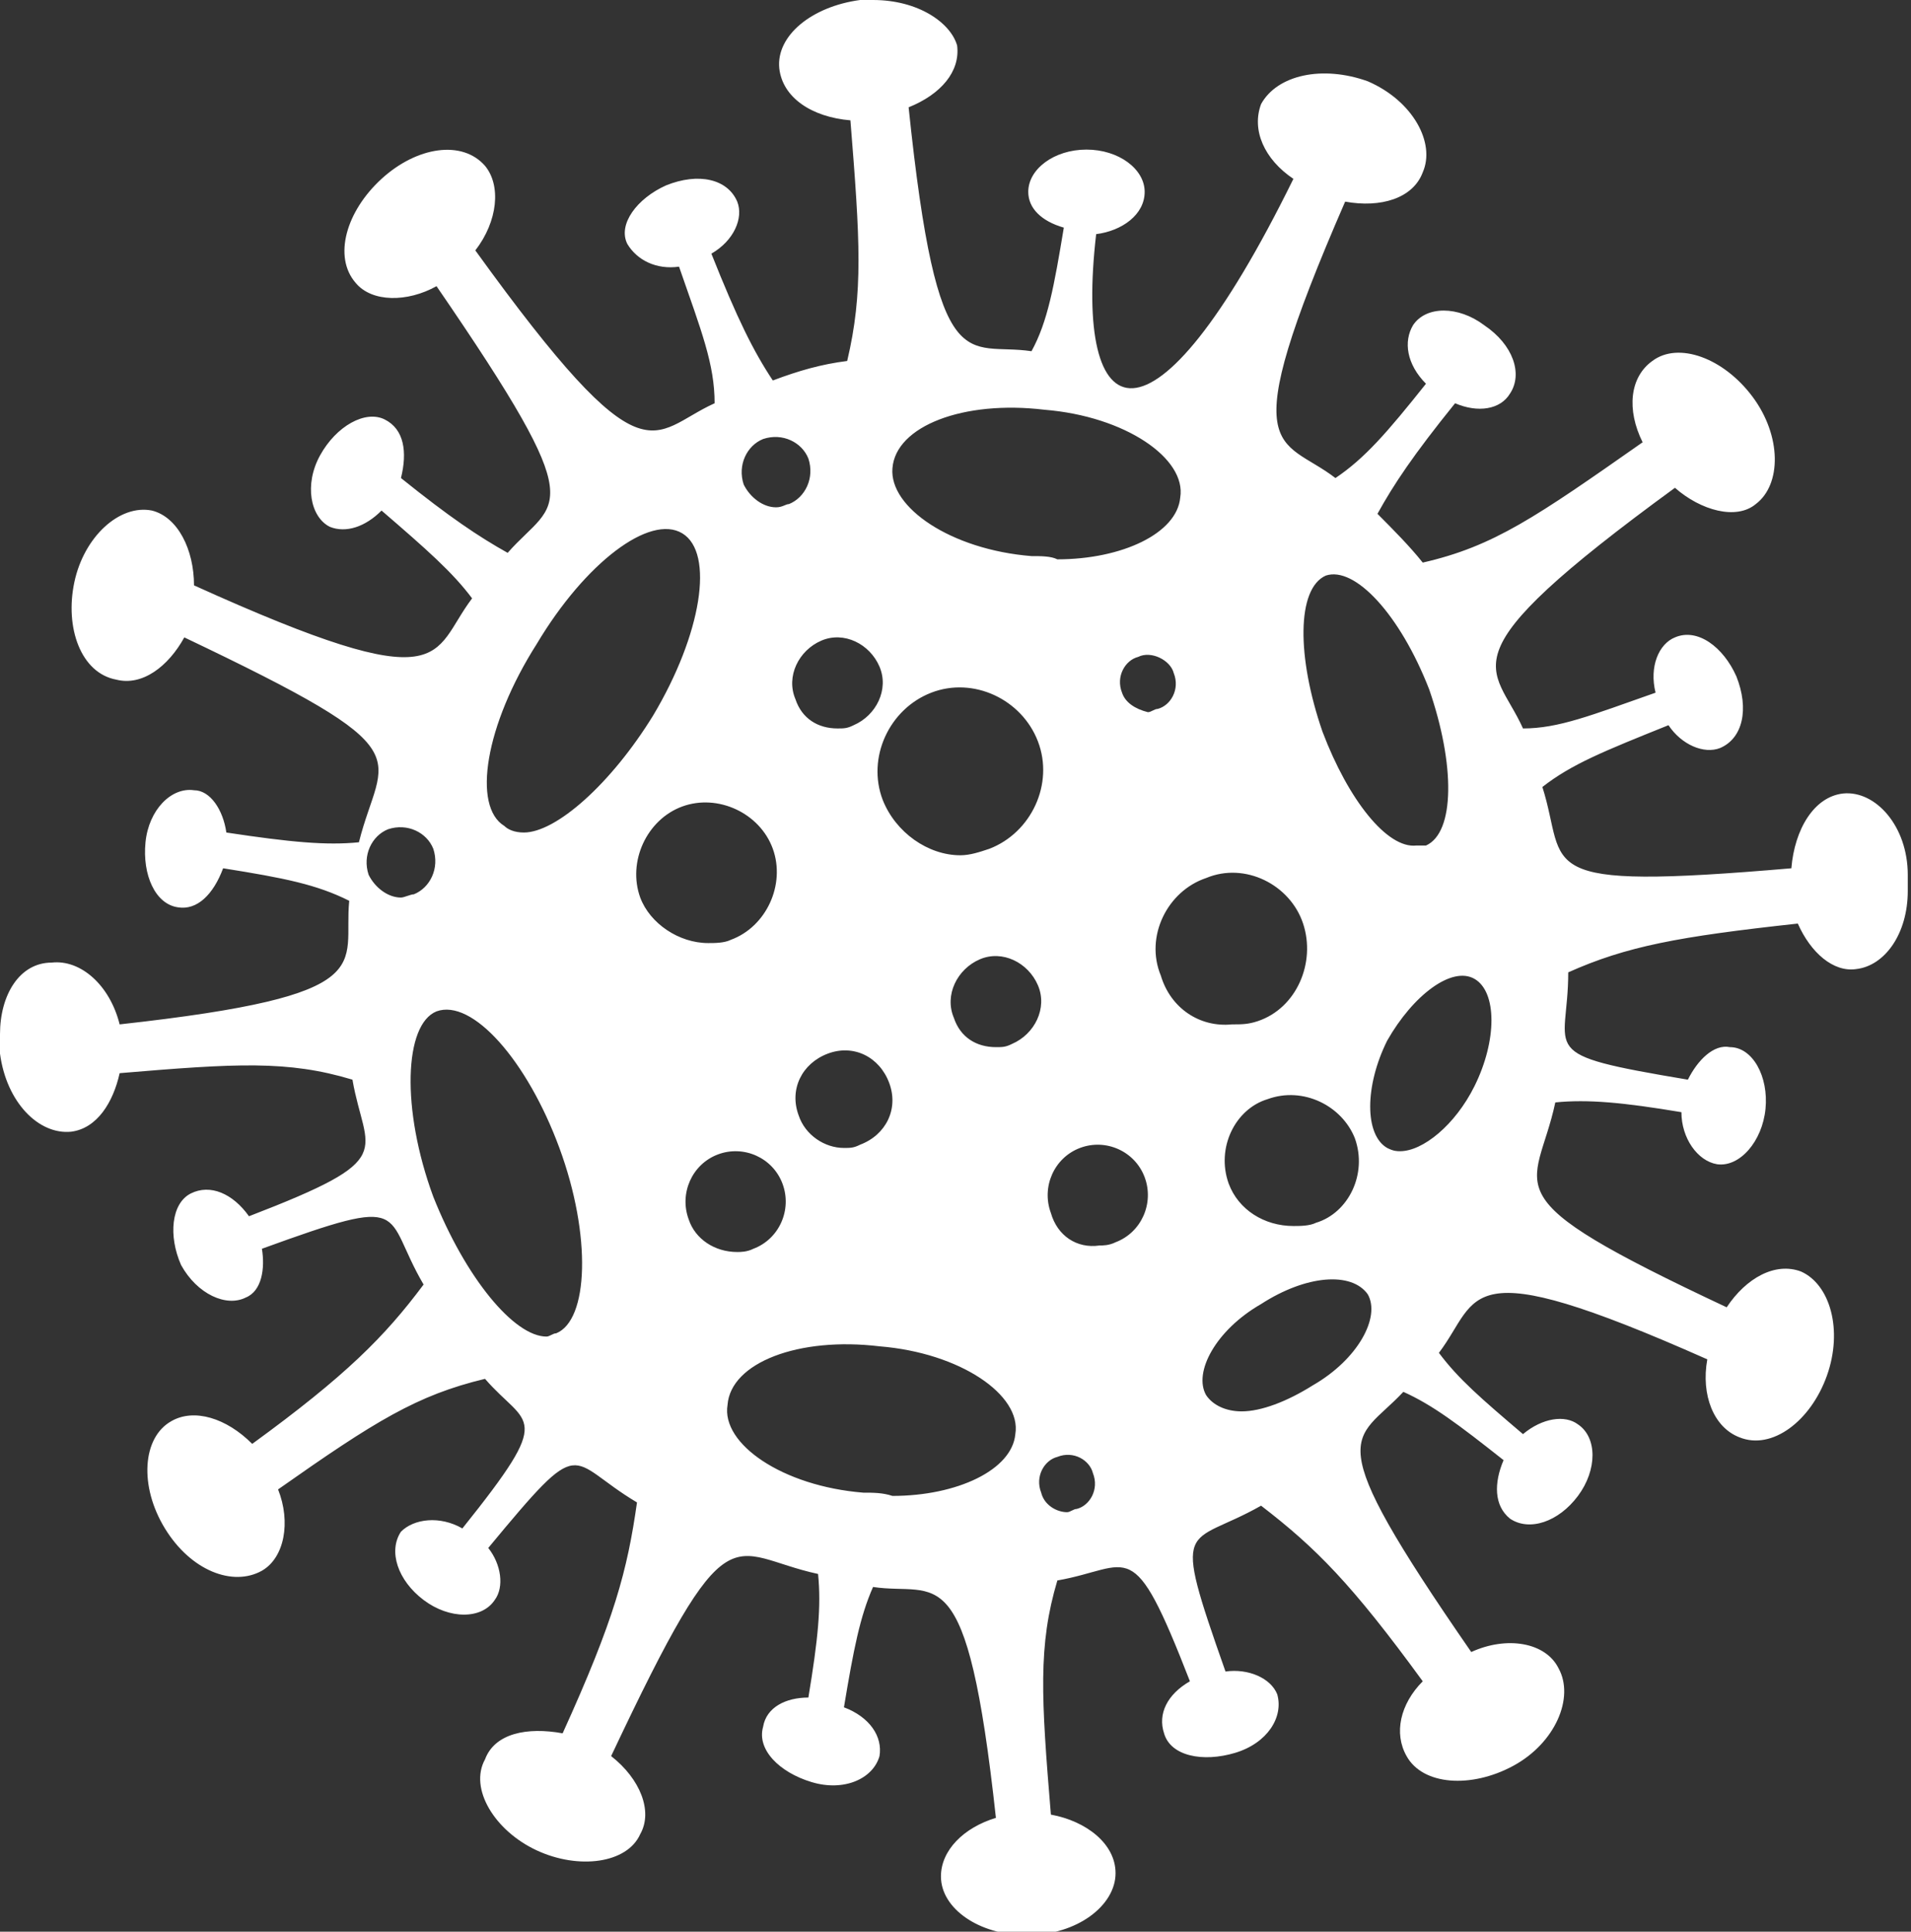 <svg width="94" height="95" viewBox="0 0 94 95" fill="none" xmlns="http://www.w3.org/2000/svg">
<rect x="0" y="0" width="94" height="95" fill="#333333" stroke="none"/>
<path d="M51.215 73.409C50.897 72.609 51.374 71.81 52.01 71.65C52.805 71.33 53.601 71.81 53.76 72.45C54.078 73.249 53.601 74.049 52.965 74.209C52.805 74.209 52.646 74.369 52.487 74.369C52.01 74.369 51.374 74.049 51.215 73.409ZM42.467 73.409C38.491 73.089 35.469 71.01 35.787 69.091C35.946 67.012 39.286 65.732 43.262 66.212C47.239 66.532 50.261 68.611 49.943 70.53C49.783 72.29 47.08 73.569 43.898 73.569C43.421 73.409 42.944 73.409 42.467 73.409ZM59.327 68.611C58.69 67.492 59.804 65.412 62.031 64.133C64.257 62.694 66.484 62.534 67.279 63.653C67.915 64.773 66.802 66.852 64.575 68.131C63.303 68.931 62.031 69.411 61.076 69.411C60.281 69.411 59.645 69.091 59.327 68.611ZM33.878 59.975C33.401 58.695 34.037 57.256 35.31 56.776C36.582 56.296 38.014 56.936 38.491 58.215C38.968 59.495 38.332 60.934 37.059 61.414C36.741 61.574 36.423 61.574 36.264 61.574C35.151 61.574 34.196 60.934 33.878 59.975ZM51.692 59.655C51.215 58.375 51.851 56.936 53.123 56.456C54.396 55.976 55.827 56.616 56.305 57.896C56.782 59.175 56.145 60.614 54.873 61.094C54.555 61.254 54.237 61.254 54.078 61.254C52.965 61.414 52.01 60.774 51.692 59.655ZM60.44 58.215C59.804 56.456 60.758 54.537 62.349 54.057C64.098 53.417 66.007 54.377 66.643 55.976C67.279 57.736 66.325 59.655 64.734 60.135C64.416 60.295 63.939 60.295 63.621 60.295C62.19 60.295 60.917 59.495 60.44 58.215ZM39.286 54.857C38.809 53.577 39.445 52.298 40.717 51.818C41.99 51.338 43.262 51.978 43.739 53.258C44.217 54.537 43.58 55.816 42.308 56.296C41.99 56.456 41.831 56.456 41.513 56.456C40.558 56.456 39.604 55.816 39.286 54.857ZM21.313 58.855C19.723 54.537 19.882 50.379 21.472 49.739C23.222 49.099 25.925 52.138 27.516 56.456C29.107 60.774 28.948 64.933 27.357 65.572C27.198 65.572 27.039 65.732 26.88 65.732C25.289 65.732 22.904 62.853 21.313 58.855ZM68.234 56.456C67.12 55.816 67.12 53.417 68.234 51.178C69.506 48.939 71.415 47.5 72.528 48.14C73.641 48.779 73.641 51.178 72.528 53.417C71.574 55.337 69.983 56.616 68.87 56.616C68.711 56.616 68.552 56.616 68.234 56.456ZM46.92 50.059C46.443 48.939 47.08 47.66 48.193 47.18C49.306 46.7 50.579 47.34 51.056 48.46C51.533 49.579 50.897 50.859 49.783 51.338C49.465 51.498 49.306 51.498 48.988 51.498C48.034 51.498 47.239 51.019 46.92 50.059ZM57.1 47.98C56.305 46.061 57.418 43.822 59.327 43.182C61.235 42.382 63.462 43.502 64.098 45.421C64.734 47.34 63.78 49.579 61.871 50.219C61.394 50.379 61.076 50.379 60.599 50.379C59.008 50.539 57.577 49.579 57.1 47.98ZM18.132 43.022C17.814 42.062 18.291 41.103 19.086 40.783C20.041 40.463 20.995 40.943 21.313 41.742C21.631 42.702 21.154 43.662 20.359 43.981C20.2 43.981 19.882 44.141 19.723 44.141C19.086 44.141 18.45 43.662 18.132 43.022ZM31.492 44.141C30.856 42.382 31.811 40.303 33.56 39.663C35.31 39.024 37.377 39.983 38.014 41.742C38.65 43.502 37.695 45.581 35.946 46.221C35.628 46.38 35.151 46.38 34.833 46.38C33.401 46.38 31.97 45.421 31.492 44.141ZM43.421 39.343C42.626 37.264 43.739 34.865 45.807 34.066C47.875 33.266 50.261 34.386 51.056 36.465C51.851 38.544 50.738 40.943 48.67 41.742C48.193 41.902 47.716 42.062 47.239 42.062C45.648 42.062 44.057 40.943 43.421 39.343ZM55.191 34.066C54.873 33.266 55.35 32.466 55.986 32.306C56.623 31.986 57.577 32.466 57.736 33.106C58.054 33.906 57.577 34.705 56.941 34.865C56.782 34.865 56.623 35.025 56.464 35.025C55.827 34.865 55.35 34.545 55.191 34.066ZM39.127 34.386C38.65 33.266 39.286 31.986 40.399 31.507C41.513 31.027 42.785 31.667 43.262 32.786C43.739 33.906 43.103 35.185 41.99 35.665C41.672 35.825 41.513 35.825 41.195 35.825C40.24 35.825 39.445 35.345 39.127 34.386ZM65.052 35.985C63.78 32.306 63.78 28.948 65.212 28.308C66.643 27.828 68.87 30.227 70.301 33.906C71.574 37.584 71.574 40.943 70.142 41.583C69.983 41.583 69.824 41.583 69.665 41.583C68.234 41.742 66.325 39.343 65.052 35.985ZM24.812 40.623C23.222 39.663 23.858 35.665 26.403 31.667C28.788 27.668 31.97 25.269 33.56 26.229C35.151 27.189 34.514 31.187 32.129 35.185C30.061 38.544 27.357 40.943 25.767 40.943C25.289 40.943 24.971 40.783 24.812 40.623ZM36.582 23.83C36.264 22.87 36.741 21.911 37.536 21.591C38.491 21.271 39.445 21.751 39.763 22.55C40.081 23.51 39.604 24.47 38.809 24.79C38.65 24.79 38.491 24.95 38.173 24.95C37.536 24.95 36.9 24.47 36.582 23.83ZM50.738 27.349C46.761 27.029 43.739 24.95 43.898 23.03C44.057 20.951 47.398 19.672 51.374 20.151C55.35 20.471 58.372 22.55 58.054 24.47C57.895 26.229 55.191 27.508 52.01 27.508C51.692 27.349 51.215 27.349 50.738 27.349ZM42.944 0C42.785 0 42.626 0 42.308 0C39.922 0.32 38.173 1.759 38.332 3.359C38.491 4.798 39.922 5.758 41.831 5.918C42.308 11.835 42.467 14.394 41.672 17.753C40.399 17.913 39.286 18.232 38.014 18.712C37.059 17.273 36.264 15.673 34.992 12.475C36.105 11.835 36.582 10.716 36.264 9.916C35.787 8.796 34.355 8.476 32.765 9.116C31.333 9.756 30.379 11.035 30.856 11.995C31.333 12.795 32.288 13.274 33.401 13.114C34.514 16.313 35.151 17.913 35.151 19.832C31.97 21.271 31.811 23.99 23.381 12.315C24.494 10.875 24.653 9.116 23.858 8.157C22.744 6.877 20.518 7.197 18.768 8.796C17.019 10.396 16.382 12.635 17.496 13.914C18.291 14.874 20.041 14.874 21.472 14.074C29.266 25.429 27.357 24.47 24.971 27.189C23.54 26.389 22.108 25.429 19.723 23.51C20.041 22.231 19.882 21.111 18.927 20.631C17.973 20.151 16.541 20.951 15.746 22.391C14.951 23.83 15.269 25.429 16.223 25.909C17.019 26.229 17.973 25.909 18.768 25.109C20.995 27.029 22.267 28.148 23.222 29.428C21.154 32.147 22.267 34.545 9.543 28.788C9.543 27.029 8.748 25.429 7.475 25.109C5.885 24.79 4.135 26.389 3.658 28.628C3.181 30.867 3.976 33.106 5.726 33.426C6.998 33.746 8.271 32.786 9.066 31.347C21.154 37.104 18.768 36.944 17.655 41.423C16.064 41.583 14.315 41.423 11.134 40.943C10.975 39.823 10.338 38.864 9.543 38.864C8.43 38.704 7.316 39.823 7.157 41.423C6.998 43.022 7.635 44.461 8.748 44.621C9.702 44.781 10.498 43.981 10.975 42.702C13.997 43.182 15.587 43.502 17.178 44.301C16.86 47.5 18.927 48.939 5.885 50.379C5.408 48.46 3.976 47.18 2.545 47.34C0.954 47.34 0 48.939 0 50.859V51.019C0 51.338 0 51.498 0 51.818C0.318 54.217 1.909 55.816 3.499 55.657C4.772 55.497 5.567 54.217 5.885 52.778C11.611 52.298 14.156 52.138 17.337 53.098C17.973 56.776 19.723 56.936 12.247 59.815C11.452 58.695 10.338 58.215 9.384 58.695C8.43 59.175 8.271 60.774 8.907 62.214C9.702 63.653 11.134 64.293 12.088 63.813C12.883 63.493 13.042 62.374 12.883 61.414C20.359 58.695 18.768 59.655 20.836 63.173C18.927 65.732 17.019 67.651 12.406 71.01C11.134 69.731 9.543 69.251 8.43 69.891C6.998 70.69 6.839 73.089 8.112 75.168C9.384 77.248 11.452 78.047 12.883 77.248C13.997 76.608 14.315 74.849 13.678 73.249C18.45 69.891 20.518 68.611 23.858 67.811C25.926 70.21 27.357 69.411 22.744 75.168C21.631 74.529 20.359 74.689 19.723 75.328C19.086 76.288 19.564 77.727 20.836 78.687C22.108 79.647 23.699 79.647 24.335 78.687C24.812 78.047 24.653 76.928 24.017 76.128C28.788 70.37 27.834 71.81 31.333 73.889C30.856 77.248 30.22 79.647 27.675 85.244C25.926 84.924 24.335 85.244 23.858 86.524C23.063 87.963 24.335 90.042 26.403 91.002C28.47 91.961 30.856 91.641 31.492 90.202C32.129 89.082 31.492 87.483 30.061 86.364C35.946 73.889 35.787 76.448 40.24 77.407C40.399 79.007 40.24 80.606 39.763 83.485C38.65 83.485 37.695 83.965 37.536 84.924C37.218 86.044 38.332 87.163 39.922 87.643C41.513 88.123 42.944 87.483 43.262 86.364C43.421 85.404 42.785 84.444 41.513 83.965C41.99 81.086 42.308 79.487 42.944 78.047C46.125 78.527 47.557 76.288 48.988 89.402C47.398 89.882 46.284 91.002 46.284 92.281C46.284 93.88 48.193 95.16 50.42 95.16H50.579C52.965 95.16 54.873 93.721 54.873 92.121C54.873 90.682 53.442 89.562 51.692 89.242C51.215 83.485 51.056 80.926 52.01 77.727C55.668 77.088 55.668 75.328 58.531 82.685C57.418 83.325 56.941 84.284 57.259 85.244C57.577 86.364 59.167 86.683 60.758 86.204C62.349 85.724 63.144 84.444 62.826 83.325C62.508 82.525 61.394 82.045 60.281 82.205C57.577 74.529 58.372 76.128 62.031 74.049C64.734 76.128 66.484 77.887 69.983 82.685C68.87 83.805 68.552 85.244 69.188 86.364C69.983 87.803 72.369 87.963 74.436 86.843C76.504 85.724 77.459 83.485 76.663 82.045C76.027 80.766 74.118 80.446 72.369 81.246C64.734 70.21 66.643 71.01 69.029 68.451C70.46 69.091 71.733 70.05 73.959 71.81C73.482 72.929 73.482 74.049 74.278 74.689C75.232 75.328 76.663 74.849 77.618 73.569C78.572 72.29 78.572 70.69 77.618 70.05C76.981 69.571 75.868 69.731 74.914 70.53C72.846 68.771 71.733 67.811 70.778 66.532C72.846 63.813 71.733 61.414 83.98 66.852C83.662 68.611 84.298 70.21 85.57 70.69C87.161 71.33 89.069 69.891 89.865 67.651C90.66 65.412 90.024 63.173 88.592 62.534C87.32 62.054 85.888 62.853 84.934 64.293C73.005 58.695 75.55 58.695 76.504 54.217C78.095 54.057 79.844 54.217 82.707 54.697C82.707 55.976 83.502 57.096 84.457 57.256C85.57 57.416 86.684 56.136 86.843 54.537C87.002 52.938 86.206 51.498 85.093 51.498C84.298 51.338 83.502 52.138 83.025 53.098C75.391 51.818 77.14 51.818 77.14 47.82C80.003 46.54 82.548 46.061 88.433 45.421C89.069 46.86 90.183 47.82 91.296 47.66C92.728 47.5 93.841 45.901 93.841 43.822V43.662C93.841 43.502 93.841 43.342 93.841 43.022C93.841 40.623 92.25 38.864 90.66 39.024C89.228 39.184 88.274 40.783 88.115 42.702C75.073 43.822 77.14 42.702 75.868 38.704C77.299 37.584 78.89 36.944 82.071 35.665C82.707 36.625 83.821 37.104 84.616 36.785C85.729 36.305 86.047 34.865 85.411 33.266C84.775 31.827 83.502 30.867 82.389 31.347C81.594 31.667 81.117 32.786 81.435 34.066C78.254 35.185 76.663 35.825 74.914 35.825C73.482 32.626 70.778 32.466 82.389 23.99C83.662 25.109 85.411 25.589 86.365 24.79C87.638 23.83 87.638 21.431 86.206 19.512C84.775 17.593 82.548 16.793 81.276 17.753C80.162 18.552 80.003 20.151 80.799 21.751C75.55 25.429 73.482 26.869 69.983 27.668C69.347 26.869 68.552 26.069 67.756 25.269C68.552 23.83 69.506 22.391 71.574 19.832C72.687 20.311 73.8 20.151 74.278 19.352C74.914 18.392 74.437 16.953 73.005 15.993C71.733 15.034 70.142 15.034 69.506 15.993C69.029 16.793 69.188 17.913 70.142 18.872C68.234 21.271 67.12 22.55 65.689 23.51C62.985 21.431 60.599 22.71 66.166 9.916C67.915 10.236 69.506 9.756 69.983 8.476C70.619 7.037 69.506 4.958 67.279 3.998C65.052 3.199 62.826 3.678 62.031 5.118C61.553 6.397 62.19 7.837 63.621 8.796C56.623 23.03 52.805 21.111 53.919 11.515C55.191 11.355 56.305 10.556 56.305 9.436C56.305 8.316 55.032 7.357 53.442 7.357C51.851 7.357 50.579 8.316 50.579 9.436C50.579 10.236 51.215 10.875 52.328 11.195C51.851 14.074 51.533 15.833 50.738 17.273C47.557 16.793 46.125 19.032 44.694 5.278C46.284 4.638 47.239 3.519 47.08 2.239C46.761 1.12 45.171 0 42.944 0Z" fill="white"/>
</svg>
